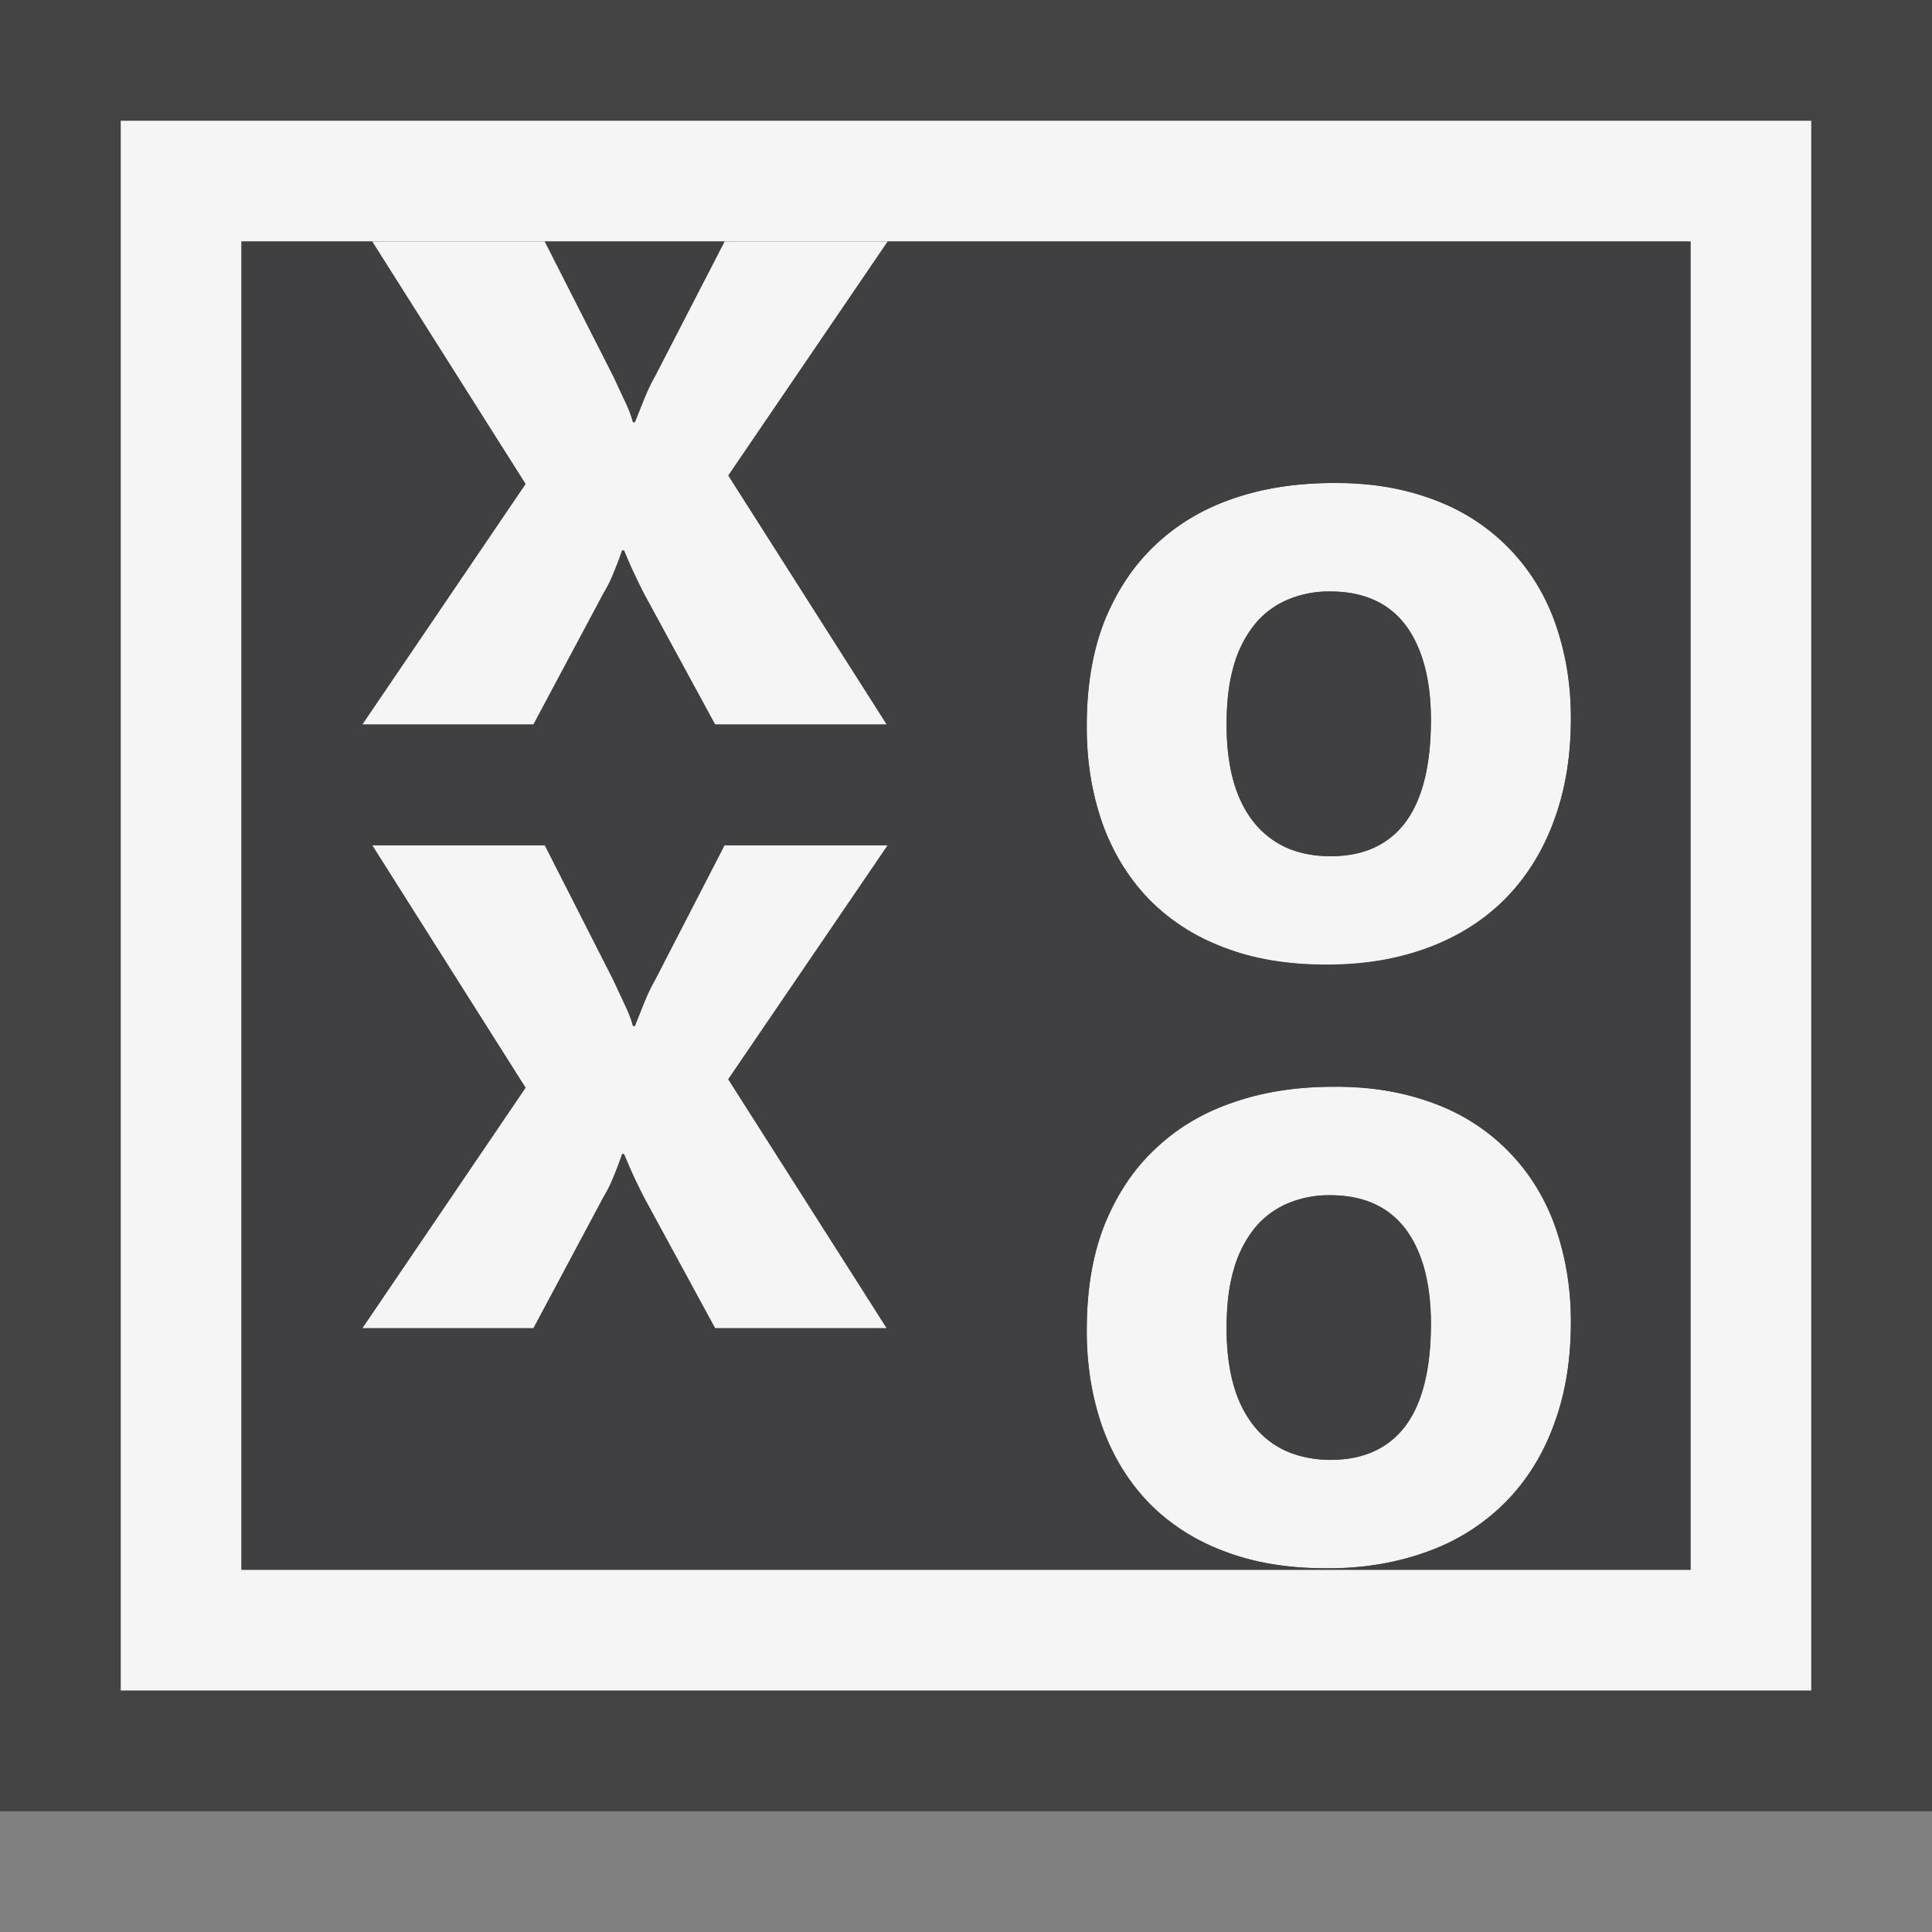 <svg xmlns="http://www.w3.org/2000/svg" viewBox="0 0 16 16"><rect x="0" y="0" width="16" height="16" fill="#808080" stroke="none"/><style>.st0{opacity:0}.st0,.st1{fill:#434343}.st2{fill:#f5f5f5}.st3{fill:#403F41}</style><g id="outline"><path class="st0" d="M0 0h16v16H0z"/><path class="st1" d="M0 0h16v15H0z"/></g><g id="icon_x5F_bg"><path class="st2" d="M1 1v13h14V1H1zm13 12H2V2h12v11z"/><path class="st2" d="M12.529 4.574a1.67 1.67 0 0 0-.611-.419A2.25 2.25 0 0 0 11.043 4c-.301 0-.579.042-.828.128-.25.085-.466.214-.645.383-.181.17-.32.379-.422.629-.099.251-.148.54-.148.869 0 .302.044.575.133.819.09.244.219.453.388.625.169.171.377.304.623.396.247.094.525.139.838.139.324 0 .611-.049.863-.147.252-.098.465-.235.636-.414.173-.178.303-.394.393-.645.092-.251.136-.532.136-.841 0-.265-.04-.515-.119-.75-.08-.234-.2-.441-.362-.617zm-.89 2.236c-.142.187-.348.28-.618.28a.922.922 0 0 1-.346-.062.713.713 0 0 1-.273-.198.939.939 0 0 1-.18-.34 1.705 1.705 0 0 1-.063-.496c0-.184.019-.344.059-.481a.965.965 0 0 1 .173-.342.708.708 0 0 1 .271-.204.879.879 0 0 1 .353-.069c.28 0 .489.095.63.284.138.189.206.45.206.782-.001.377-.072.658-.212.846zM12.529 9.574a1.66 1.66 0 0 0-.611-.42A2.27 2.27 0 0 0 11.043 9c-.301 0-.579.042-.828.129-.25.084-.466.213-.645.383-.182.169-.32.379-.422.629-.099.25-.148.539-.148.869 0 .301.044.574.133.818.09.244.219.453.388.625s.377.304.623.396c.247.094.525.139.838.139.324 0 .611-.049.863-.147a1.72 1.72 0 0 0 .636-.414c.173-.178.303-.392.393-.644.092-.25.136-.531.136-.841 0-.265-.04-.515-.119-.751-.08-.234-.2-.441-.362-.617zm-.89 2.236c-.142.187-.348.28-.618.28a.922.922 0 0 1-.346-.063.71.71 0 0 1-.273-.197.947.947 0 0 1-.18-.34 1.71 1.71 0 0 1-.063-.496c0-.184.019-.344.059-.48a.965.965 0 0 1 .173-.342.708.708 0 0 1 .271-.204.879.879 0 0 1 .353-.069c.28 0 .489.096.63.285.138.189.206.449.206.781-.001.376-.072.657-.212.845zM3 6h1.418L5 4.91a1.07 1.07 0 0 0 .082-.166c.026-.063.05-.125.07-.185h.016c.024.057.049.117.078.179.029.062.059.124.09.184L5.922 6h1.422L6.032 3.938 7.352 2H6l-.574 1.113c-.034.06-.065.125-.094.197l-.074.186h-.016a.971.971 0 0 0-.066-.173 12.455 12.455 0 0 1-.094-.202L4.512 2h-1.43l1.27 2.008L3 6zM6 7l-.574 1.113c-.034.06-.065.125-.094.197l-.074.186h-.016a.971.971 0 0 0-.066-.173 12.455 12.455 0 0 1-.094-.202L4.512 7h-1.43l1.27 2.008L3 11h1.418L5 9.91c.029-.047.056-.102.082-.166.026-.063.05-.125.07-.186h.016c.024.057.049.117.078.18.029.063.059.123.09.184L5.922 11h1.422L6.031 8.938 7.352 7H6z"/></g><g id="icon_x5F_fg"><path class="st3" d="M5.176 3.323c.031.066.053.124.066.173h.016l.074-.186c.029-.072.06-.137.094-.197L6 2H4.512l.57 1.121.094.202zM11.014 4.899a.865.865 0 0 0-.353.069.713.713 0 0 0-.271.204.973.973 0 0 0-.173.342c-.04.137-.059.297-.059.481 0 .193.021.358.063.496.043.138.102.25.18.34a.735.735 0 0 0 .273.198c.104.042.22.062.346.062.271 0 .477-.093.618-.28.141-.188.211-.469.211-.845 0-.332-.068-.592-.206-.782-.14-.19-.349-.285-.629-.285zM11.014 9.898a.882.882 0 0 0-.353.069.723.723 0 0 0-.271.204.965.965 0 0 0-.173.342c-.04.137-.059.297-.059.48 0 .193.021.359.063.496.043.138.102.25.18.34a.71.71 0 0 0 .273.197c.104.042.22.063.346.063.271 0 .477-.094.618-.28.141-.188.211-.469.211-.845 0-.332-.068-.592-.206-.781-.14-.189-.349-.285-.629-.285z"/><path class="st3" d="M7.352 2l-1.32 1.938L7.344 6H5.922l-.586-1.078a5.228 5.228 0 0 1-.09-.184c-.029-.062-.054-.122-.078-.179h-.016c-.02.06-.044.122-.07.185A1.07 1.07 0 0 1 5 4.91L4.418 6H3l1.352-1.992L3.082 2H2v11h12V2H7.352zm-.008 9H5.922l-.586-1.078a5.228 5.228 0 0 1-.09-.184c-.029-.063-.054-.123-.078-.18h-.016c-.02.061-.044.122-.07.186A1.07 1.07 0 0 1 5 9.91L4.418 11H3l1.352-1.992L3.082 7h1.43l.57 1.121.094.202c.031.066.053.124.066.173h.016l.074-.186c.029-.072.06-.137.094-.197L6 7h1.352l-1.32 1.938L7.344 11zm5.53.783a1.773 1.773 0 0 1-.393.644 1.72 1.72 0 0 1-.636.414 2.366 2.366 0 0 1-.863.147c-.313 0-.591-.045-.838-.139a1.715 1.715 0 0 1-.623-.396 1.736 1.736 0 0 1-.388-.625A2.375 2.375 0 0 1 9 11.01c0-.33.049-.619.148-.869.102-.25.24-.46.422-.629.179-.17.395-.299.644-.383.25-.087.528-.129.829-.129.336 0 .627.051.875.154a1.66 1.66 0 0 1 .972 1.037c.079.236.119.486.119.751.001.31-.043.591-.135.841zm0-4.999a1.803 1.803 0 0 1-.393.645 1.733 1.733 0 0 1-.636.414 2.366 2.366 0 0 1-.863.147c-.313 0-.591-.045-.838-.139a1.702 1.702 0 0 1-.623-.398 1.736 1.736 0 0 1-.388-.625A2.377 2.377 0 0 1 9 6.009c0-.329.049-.618.148-.869.102-.25.241-.459.422-.629.179-.169.395-.298.644-.383.25-.086.528-.128.829-.128.336 0 .627.051.875.155a1.67 1.67 0 0 1 .972 1.037c.079.235.119.486.119.75.001.309-.043.591-.135.842z"/></g></svg>